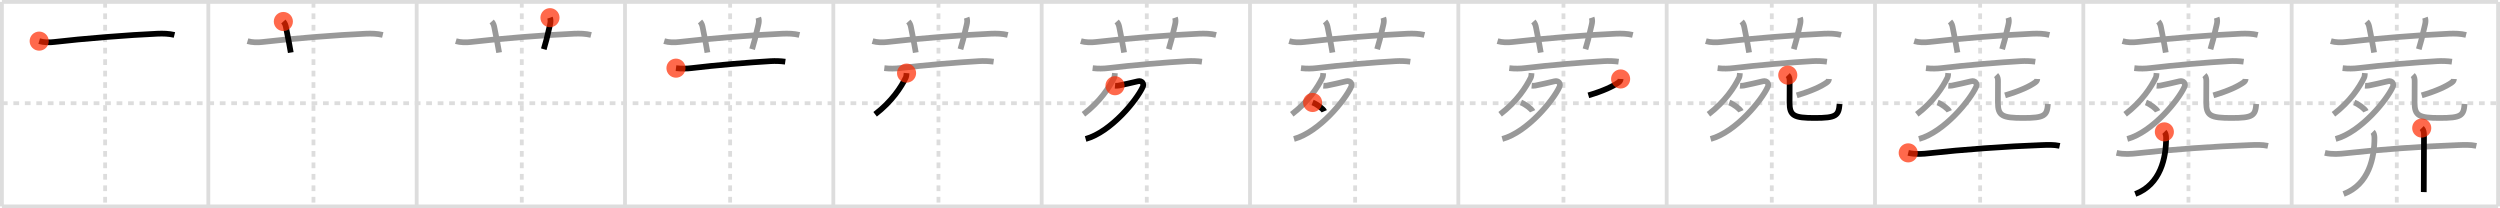 <svg width="1308px" height="109px" viewBox="0 0 1308 109" xmlns="http://www.w3.org/2000/svg" xmlns:xlink="http://www.w3.org/1999/xlink" xml:space="preserve" version="1.1"  baseProfile="full">
<line x1="1" y1="1" x2="1307" y2="1" style="stroke:#ddd;stroke-width:2" />
<line x1="1" y1="1" x2="1" y2="108" style="stroke:#ddd;stroke-width:2" />
<line x1="1" y1="108" x2="1307" y2="108" style="stroke:#ddd;stroke-width:2" />
<line x1="1307" y1="1" x2="1307" y2="108" style="stroke:#ddd;stroke-width:2" />
<line x1="109" y1="1" x2="109" y2="108" style="stroke:#ddd;stroke-width:2" />
<line x1="218" y1="1" x2="218" y2="108" style="stroke:#ddd;stroke-width:2" />
<line x1="327" y1="1" x2="327" y2="108" style="stroke:#ddd;stroke-width:2" />
<line x1="436" y1="1" x2="436" y2="108" style="stroke:#ddd;stroke-width:2" />
<line x1="545" y1="1" x2="545" y2="108" style="stroke:#ddd;stroke-width:2" />
<line x1="654" y1="1" x2="654" y2="108" style="stroke:#ddd;stroke-width:2" />
<line x1="763" y1="1" x2="763" y2="108" style="stroke:#ddd;stroke-width:2" />
<line x1="872" y1="1" x2="872" y2="108" style="stroke:#ddd;stroke-width:2" />
<line x1="981" y1="1" x2="981" y2="108" style="stroke:#ddd;stroke-width:2" />
<line x1="1090" y1="1" x2="1090" y2="108" style="stroke:#ddd;stroke-width:2" />
<line x1="1199" y1="1" x2="1199" y2="108" style="stroke:#ddd;stroke-width:2" />
<line x1="1" y1="54" x2="1307" y2="54" style="stroke:#ddd;stroke-width:2;stroke-dasharray:3 3" />
<line x1="55" y1="1" x2="55" y2="108" style="stroke:#ddd;stroke-width:2;stroke-dasharray:3 3" />
<line x1="164" y1="1" x2="164" y2="108" style="stroke:#ddd;stroke-width:2;stroke-dasharray:3 3" />
<line x1="273" y1="1" x2="273" y2="108" style="stroke:#ddd;stroke-width:2;stroke-dasharray:3 3" />
<line x1="382" y1="1" x2="382" y2="108" style="stroke:#ddd;stroke-width:2;stroke-dasharray:3 3" />
<line x1="491" y1="1" x2="491" y2="108" style="stroke:#ddd;stroke-width:2;stroke-dasharray:3 3" />
<line x1="600" y1="1" x2="600" y2="108" style="stroke:#ddd;stroke-width:2;stroke-dasharray:3 3" />
<line x1="709" y1="1" x2="709" y2="108" style="stroke:#ddd;stroke-width:2;stroke-dasharray:3 3" />
<line x1="818" y1="1" x2="818" y2="108" style="stroke:#ddd;stroke-width:2;stroke-dasharray:3 3" />
<line x1="927" y1="1" x2="927" y2="108" style="stroke:#ddd;stroke-width:2;stroke-dasharray:3 3" />
<line x1="1036" y1="1" x2="1036" y2="108" style="stroke:#ddd;stroke-width:2;stroke-dasharray:3 3" />
<line x1="1145" y1="1" x2="1145" y2="108" style="stroke:#ddd;stroke-width:2;stroke-dasharray:3 3" />
<line x1="1254" y1="1" x2="1254" y2="108" style="stroke:#ddd;stroke-width:2;stroke-dasharray:3 3" />
<path d="M20.5,21.52c2.5,0.73,5.39,0.74,7.76,0.46c14.49-1.73,39.75-3.75,54.12-4.35c2.96-0.12,5.97-0.06,8.88,0.65" style="fill:none;stroke:black;stroke-width:3" />
<circle cx="20.5" cy="21.52" r="5" stroke-width="0" fill="#FF2A00" opacity="0.7" />
<path d="M129.5,21.52c2.5,0.73,5.39,0.74,7.76,0.46c14.49-1.73,39.75-3.75,54.12-4.35c2.96-0.12,5.97-0.06,8.88,0.65" style="fill:none;stroke:#999;stroke-width:3" />
<path d="M148.25,11.25c0.91,1,1.2,2.12,1.37,3c1.6,8.25,1.82,9,2.51,13.25" style="fill:none;stroke:black;stroke-width:3" />
<circle cx="148.25" cy="11.25" r="5" stroke-width="0" fill="#FF2A00" opacity="0.7" />
<path d="M238.5,21.52c2.5,0.73,5.39,0.74,7.76,0.46c14.49-1.73,39.75-3.75,54.12-4.35c2.96-0.12,5.97-0.06,8.88,0.65" style="fill:none;stroke:#999;stroke-width:3" />
<path d="M257.25,11.25c0.91,1,1.2,2.12,1.37,3c1.6,8.25,1.82,9,2.51,13.25" style="fill:none;stroke:#999;stroke-width:3" />
<path d="M287.75,9.25c0.42,1.18,0.35,2.27,0,3.75c-1.75,7.5-2,8.62-3.25,12.75" style="fill:none;stroke:black;stroke-width:3" />
<circle cx="287.75" cy="9.25" r="5" stroke-width="0" fill="#FF2A00" opacity="0.7" />
<path d="M347.5,21.52c2.5,0.73,5.39,0.74,7.76,0.46c14.49-1.73,39.75-3.75,54.12-4.35c2.96-0.12,5.97-0.06,8.88,0.65" style="fill:none;stroke:#999;stroke-width:3" />
<path d="M366.25,11.25c0.91,1,1.2,2.12,1.37,3c1.6,8.25,1.82,9,2.51,13.25" style="fill:none;stroke:#999;stroke-width:3" />
<path d="M396.75,9.25c0.42,1.18,0.35,2.27,0,3.75c-1.75,7.5-2,8.62-3.25,12.75" style="fill:none;stroke:#999;stroke-width:3" />
<path d="M353.67,35.66c2.96,0.34,5.68,0.28,8.33-0.04c12.12-1.49,30.59-3.03,41.12-3.62c2.58-0.15,5.17-0.07,7.74,0.28" style="fill:none;stroke:black;stroke-width:3" />
<circle cx="353.67" cy="35.66" r="5" stroke-width="0" fill="#FF2A00" opacity="0.7" />
<path d="M456.5,21.52c2.5,0.73,5.39,0.74,7.76,0.46c14.49-1.73,39.75-3.75,54.12-4.35c2.96-0.12,5.97-0.06,8.88,0.65" style="fill:none;stroke:#999;stroke-width:3" />
<path d="M475.25,11.25c0.91,1,1.2,2.12,1.37,3c1.6,8.25,1.82,9,2.51,13.25" style="fill:none;stroke:#999;stroke-width:3" />
<path d="M505.75,9.25c0.42,1.18,0.35,2.27,0,3.75c-1.75,7.5-2,8.62-3.25,12.75" style="fill:none;stroke:#999;stroke-width:3" />
<path d="M462.67,35.66c2.96,0.34,5.68,0.28,8.33-0.04c12.12-1.49,30.59-3.03,41.12-3.62c2.58-0.15,5.17-0.07,7.74,0.28" style="fill:none;stroke:#999;stroke-width:3" />
<path d="M474.31,38.25c-0.06,0.75-0.09,1.72-0.41,2.39C471.5,45.5,466.75,53,457.86,59.8" style="fill:none;stroke:black;stroke-width:3" />
<circle cx="474.31" cy="38.25" r="5" stroke-width="0" fill="#FF2A00" opacity="0.7" />
<path d="M565.5,21.52c2.5,0.73,5.39,0.74,7.76,0.46c14.49-1.73,39.75-3.75,54.12-4.35c2.96-0.12,5.97-0.06,8.88,0.65" style="fill:none;stroke:#999;stroke-width:3" />
<path d="M584.25,11.25c0.91,1,1.2,2.12,1.37,3c1.6,8.25,1.82,9,2.51,13.25" style="fill:none;stroke:#999;stroke-width:3" />
<path d="M614.75,9.25c0.42,1.18,0.35,2.27,0,3.75c-1.75,7.5-2,8.62-3.25,12.75" style="fill:none;stroke:#999;stroke-width:3" />
<path d="M571.67,35.66c2.96,0.34,5.68,0.28,8.33-0.04c12.12-1.49,30.59-3.03,41.12-3.62c2.58-0.15,5.17-0.07,7.74,0.28" style="fill:none;stroke:#999;stroke-width:3" />
<path d="M583.31,38.25c-0.06,0.75-0.09,1.72-0.41,2.39C580.5,45.5,575.75,53,566.86,59.8" style="fill:none;stroke:#999;stroke-width:3" />
<path d="M583.37,44.85c0.23,0.02,1.22,0.07,1.87-0.07c3.52-0.78,6.27-1.28,10.12-2.26c2.09-0.53,3.29,1.27,2.59,2.84C594.77,52.42,581.21,69.06,568.0,72.71" style="fill:none;stroke:black;stroke-width:3" />
<circle cx="583.37" cy="44.85" r="5" stroke-width="0" fill="#FF2A00" opacity="0.7" />
<path d="M674.5,21.52c2.5,0.73,5.39,0.74,7.76,0.46c14.49-1.73,39.75-3.75,54.12-4.35c2.96-0.12,5.97-0.06,8.88,0.65" style="fill:none;stroke:#999;stroke-width:3" />
<path d="M693.25,11.25c0.91,1,1.2,2.12,1.37,3c1.6,8.25,1.82,9,2.51,13.25" style="fill:none;stroke:#999;stroke-width:3" />
<path d="M723.75,9.25c0.42,1.18,0.35,2.27,0,3.75c-1.75,7.5-2,8.62-3.25,12.75" style="fill:none;stroke:#999;stroke-width:3" />
<path d="M680.67,35.66c2.96,0.34,5.68,0.28,8.33-0.04c12.12-1.49,30.59-3.03,41.12-3.62c2.58-0.15,5.17-0.07,7.74,0.28" style="fill:none;stroke:#999;stroke-width:3" />
<path d="M692.31,38.25c-0.06,0.75-0.09,1.72-0.41,2.39C689.5,45.5,684.75,53,675.86,59.8" style="fill:none;stroke:#999;stroke-width:3" />
<path d="M692.37,44.85c0.23,0.02,1.22,0.07,1.87-0.07c3.52-0.78,6.27-1.28,10.12-2.26c2.09-0.53,3.29,1.27,2.59,2.84C703.77,52.42,690.21,69.06,677.0,72.71" style="fill:none;stroke:#999;stroke-width:3" />
<path d="M686.75,53.62c2.15,0.81,5.56,3.33,6.1,4.59" style="fill:none;stroke:black;stroke-width:3" />
<circle cx="686.75" cy="53.62" r="5" stroke-width="0" fill="#FF2A00" opacity="0.7" />
<path d="M783.5,21.52c2.5,0.73,5.39,0.74,7.76,0.46c14.49-1.73,39.75-3.75,54.12-4.35c2.96-0.12,5.97-0.06,8.88,0.65" style="fill:none;stroke:#999;stroke-width:3" />
<path d="M802.25,11.25c0.91,1,1.2,2.12,1.37,3c1.6,8.25,1.82,9,2.51,13.25" style="fill:none;stroke:#999;stroke-width:3" />
<path d="M832.75,9.25c0.42,1.18,0.35,2.27,0,3.75c-1.75,7.5-2,8.62-3.25,12.75" style="fill:none;stroke:#999;stroke-width:3" />
<path d="M789.67,35.66c2.96,0.34,5.68,0.28,8.33-0.04c12.12-1.49,30.59-3.03,41.12-3.62c2.58-0.15,5.17-0.07,7.74,0.28" style="fill:none;stroke:#999;stroke-width:3" />
<path d="M801.31,38.25c-0.06,0.75-0.09,1.72-0.41,2.39C798.5,45.5,793.75,53,784.86,59.8" style="fill:none;stroke:#999;stroke-width:3" />
<path d="M801.37,44.85c0.23,0.02,1.22,0.07,1.87-0.07c3.52-0.78,6.27-1.28,10.12-2.26c2.09-0.53,3.29,1.27,2.59,2.84C812.77,52.42,799.21,69.06,786.0,72.71" style="fill:none;stroke:#999;stroke-width:3" />
<path d="M795.75,53.62c2.15,0.81,5.56,3.33,6.1,4.59" style="fill:none;stroke:#999;stroke-width:3" />
<path d="M847.91,41.32c-0.03,0.68-0.41,1.3-1,1.73c-3,2.16-8.15,4.57-15.87,6.84" style="fill:none;stroke:black;stroke-width:3" />
<circle cx="847.91" cy="41.32" r="5" stroke-width="0" fill="#FF2A00" opacity="0.7" />
<path d="M892.5,21.52c2.5,0.73,5.39,0.74,7.76,0.46c14.49-1.73,39.75-3.75,54.12-4.35c2.96-0.12,5.97-0.06,8.88,0.65" style="fill:none;stroke:#999;stroke-width:3" />
<path d="M911.25,11.25c0.91,1,1.2,2.12,1.37,3c1.6,8.25,1.82,9,2.51,13.25" style="fill:none;stroke:#999;stroke-width:3" />
<path d="M941.75,9.25c0.42,1.18,0.35,2.27,0,3.75c-1.75,7.5-2,8.62-3.25,12.75" style="fill:none;stroke:#999;stroke-width:3" />
<path d="M898.67,35.66c2.96,0.34,5.68,0.28,8.33-0.04c12.12-1.49,30.59-3.03,41.12-3.62c2.58-0.15,5.17-0.07,7.74,0.28" style="fill:none;stroke:#999;stroke-width:3" />
<path d="M910.31,38.25c-0.06,0.75-0.09,1.72-0.41,2.39C907.5,45.5,902.75,53,893.86,59.8" style="fill:none;stroke:#999;stroke-width:3" />
<path d="M910.37,44.85c0.23,0.02,1.22,0.07,1.87-0.07c3.52-0.78,6.27-1.28,10.12-2.26c2.09-0.53,3.29,1.27,2.59,2.84C921.77,52.42,908.21,69.06,895.0,72.71" style="fill:none;stroke:#999;stroke-width:3" />
<path d="M904.75,53.62c2.15,0.81,5.56,3.33,6.1,4.59" style="fill:none;stroke:#999;stroke-width:3" />
<path d="M956.91,41.32c-0.03,0.68-0.41,1.3-1,1.73c-3,2.16-8.15,4.57-15.87,6.84" style="fill:none;stroke:#999;stroke-width:3" />
<path d="M935.36,39.3c0.85,0.85,0.99,2.07,0.99,3.08c0,0.76-0.05,8.9-0.05,11.25c0,6.99,2.32,8.09,13.17,8.09c11.27,0,12.52-1.22,13-7.34" style="fill:none;stroke:black;stroke-width:3" />
<circle cx="935.36" cy="39.3" r="5" stroke-width="0" fill="#FF2A00" opacity="0.7" />
<path d="M1001.5,21.52c2.5,0.73,5.39,0.74,7.76,0.46c14.49-1.73,39.75-3.75,54.12-4.35c2.96-0.12,5.97-0.06,8.88,0.65" style="fill:none;stroke:#999;stroke-width:3" />
<path d="M1020.25,11.25c0.91,1,1.2,2.12,1.37,3c1.6,8.25,1.82,9,2.51,13.25" style="fill:none;stroke:#999;stroke-width:3" />
<path d="M1050.75,9.25c0.42,1.18,0.35,2.27,0,3.75c-1.75,7.5-2,8.62-3.25,12.75" style="fill:none;stroke:#999;stroke-width:3" />
<path d="M1007.67,35.66c2.96,0.34,5.68,0.28,8.33-0.04c12.12-1.49,30.59-3.03,41.12-3.62c2.58-0.15,5.17-0.07,7.74,0.28" style="fill:none;stroke:#999;stroke-width:3" />
<path d="M1019.31,38.25c-0.06,0.75-0.09,1.72-0.41,2.39C1016.5,45.5,1011.75,53,1002.86,59.8" style="fill:none;stroke:#999;stroke-width:3" />
<path d="M1019.37,44.85c0.23,0.02,1.22,0.07,1.87-0.07c3.52-0.78,6.27-1.28,10.12-2.26c2.09-0.53,3.29,1.27,2.59,2.84C1030.77,52.42,1017.21,69.06,1004.0,72.71" style="fill:none;stroke:#999;stroke-width:3" />
<path d="M1013.75,53.62c2.15,0.81,5.56,3.33,6.1,4.59" style="fill:none;stroke:#999;stroke-width:3" />
<path d="M1065.91,41.32c-0.03,0.68-0.41,1.3-1,1.73c-3,2.16-8.15,4.57-15.87,6.84" style="fill:none;stroke:#999;stroke-width:3" />
<path d="M1044.36,39.3c0.85,0.85,0.99,2.07,0.99,3.08c0,0.76-0.05,8.9-0.05,11.25c0,6.99,2.32,8.09,13.17,8.09c11.27,0,12.52-1.22,13-7.34" style="fill:none;stroke:#999;stroke-width:3" />
<path d="M998.38,79.98c3.87,0.9,7.73,0.57,11.13,0.18c16.56-1.87,40.93-3.65,58.5-4.24c3.24-0.11,6.43-0.29,9.62,0.4" style="fill:none;stroke:black;stroke-width:3" />
<circle cx="998.38" cy="79.98" r="5" stroke-width="0" fill="#FF2A00" opacity="0.7" />
<path d="M1110.5,21.52c2.5,0.73,5.39,0.74,7.76,0.46c14.49-1.73,39.75-3.75,54.12-4.35c2.96-0.12,5.97-0.06,8.88,0.65" style="fill:none;stroke:#999;stroke-width:3" />
<path d="M1129.25,11.25c0.91,1,1.2,2.12,1.37,3c1.6,8.25,1.82,9,2.51,13.25" style="fill:none;stroke:#999;stroke-width:3" />
<path d="M1159.75,9.25c0.42,1.18,0.35,2.27,0,3.75c-1.75,7.5-2,8.62-3.25,12.75" style="fill:none;stroke:#999;stroke-width:3" />
<path d="M1116.67,35.66c2.96,0.34,5.68,0.28,8.33-0.04c12.12-1.49,30.59-3.03,41.12-3.62c2.58-0.15,5.17-0.07,7.74,0.28" style="fill:none;stroke:#999;stroke-width:3" />
<path d="M1128.31,38.25c-0.06,0.75-0.09,1.72-0.41,2.39C1125.5,45.5,1120.75,53,1111.86,59.8" style="fill:none;stroke:#999;stroke-width:3" />
<path d="M1128.37,44.85c0.23,0.02,1.22,0.07,1.87-0.07c3.52-0.78,6.27-1.28,10.12-2.26c2.09-0.53,3.29,1.27,2.59,2.84C1139.77,52.42,1126.21,69.06,1113.0,72.71" style="fill:none;stroke:#999;stroke-width:3" />
<path d="M1122.75,53.62c2.15,0.81,5.56,3.33,6.1,4.59" style="fill:none;stroke:#999;stroke-width:3" />
<path d="M1174.91,41.32c-0.03,0.68-0.41,1.3-1,1.73c-3,2.16-8.15,4.57-15.87,6.84" style="fill:none;stroke:#999;stroke-width:3" />
<path d="M1153.36,39.3c0.85,0.85,0.99,2.07,0.99,3.08c0,0.76-0.05,8.9-0.05,11.25c0,6.99,2.32,8.09,13.17,8.09c11.27,0,12.52-1.22,13-7.34" style="fill:none;stroke:#999;stroke-width:3" />
<path d="M1107.38,79.98c3.87,0.9,7.73,0.57,11.13,0.18c16.56-1.87,40.93-3.65,58.5-4.24c3.24-0.11,6.43-0.29,9.62,0.4" style="fill:none;stroke:#999;stroke-width:3" />
<path d="M1132.39,69c0.68,0.68,0.92,2,0.92,3.19c0,10.22-2.8,24.31-16.15,29.31" style="fill:none;stroke:black;stroke-width:3" />
<circle cx="1132.39" cy="69.0" r="5" stroke-width="0" fill="#FF2A00" opacity="0.7" />
<path d="M1219.5,21.52c2.5,0.73,5.39,0.74,7.76,0.46c14.49-1.73,39.75-3.75,54.12-4.35c2.96-0.12,5.97-0.06,8.88,0.65" style="fill:none;stroke:#999;stroke-width:3" />
<path d="M1238.25,11.25c0.91,1,1.2,2.12,1.37,3c1.6,8.25,1.82,9,2.51,13.25" style="fill:none;stroke:#999;stroke-width:3" />
<path d="M1268.75,9.25c0.42,1.18,0.35,2.27,0,3.75c-1.75,7.5-2,8.62-3.25,12.75" style="fill:none;stroke:#999;stroke-width:3" />
<path d="M1225.67,35.66c2.96,0.34,5.68,0.28,8.33-0.04c12.12-1.49,30.59-3.03,41.12-3.62c2.58-0.15,5.17-0.07,7.74,0.28" style="fill:none;stroke:#999;stroke-width:3" />
<path d="M1237.31,38.25c-0.06,0.75-0.09,1.72-0.41,2.39C1234.5,45.5,1229.75,53,1220.86,59.8" style="fill:none;stroke:#999;stroke-width:3" />
<path d="M1237.37,44.85c0.23,0.02,1.22,0.07,1.87-0.07c3.52-0.78,6.27-1.28,10.12-2.26c2.09-0.53,3.29,1.27,2.59,2.84C1248.77,52.42,1235.21,69.06,1222.0,72.71" style="fill:none;stroke:#999;stroke-width:3" />
<path d="M1231.75,53.62c2.15,0.81,5.56,3.33,6.1,4.59" style="fill:none;stroke:#999;stroke-width:3" />
<path d="M1283.91,41.32c-0.03,0.68-0.41,1.3-1,1.73c-3,2.16-8.15,4.57-15.87,6.84" style="fill:none;stroke:#999;stroke-width:3" />
<path d="M1262.36,39.3c0.85,0.85,0.99,2.07,0.99,3.08c0,0.76-0.05,8.9-0.05,11.25c0,6.99,2.32,8.09,13.17,8.09c11.27,0,12.52-1.22,13-7.34" style="fill:none;stroke:#999;stroke-width:3" />
<path d="M1216.38,79.98c3.87,0.9,7.73,0.57,11.13,0.18c16.56-1.87,40.93-3.65,58.5-4.24c3.24-0.11,6.43-0.29,9.62,0.4" style="fill:none;stroke:#999;stroke-width:3" />
<path d="M1241.39,69c0.68,0.68,0.92,2,0.92,3.19c0,10.22-2.8,24.31-16.15,29.31" style="fill:none;stroke:#999;stroke-width:3" />
<path d="M1267.05,67c0.97,0.97,1.18,2.12,1.18,4c0,4.96-0.09,15.62-0.09,24c0,2.87,0.03,3.85-0.02,5.5" style="fill:none;stroke:black;stroke-width:3" />
<circle cx="1267.05" cy="67.0" r="5" stroke-width="0" fill="#FF2A00" opacity="0.7" />
</svg>